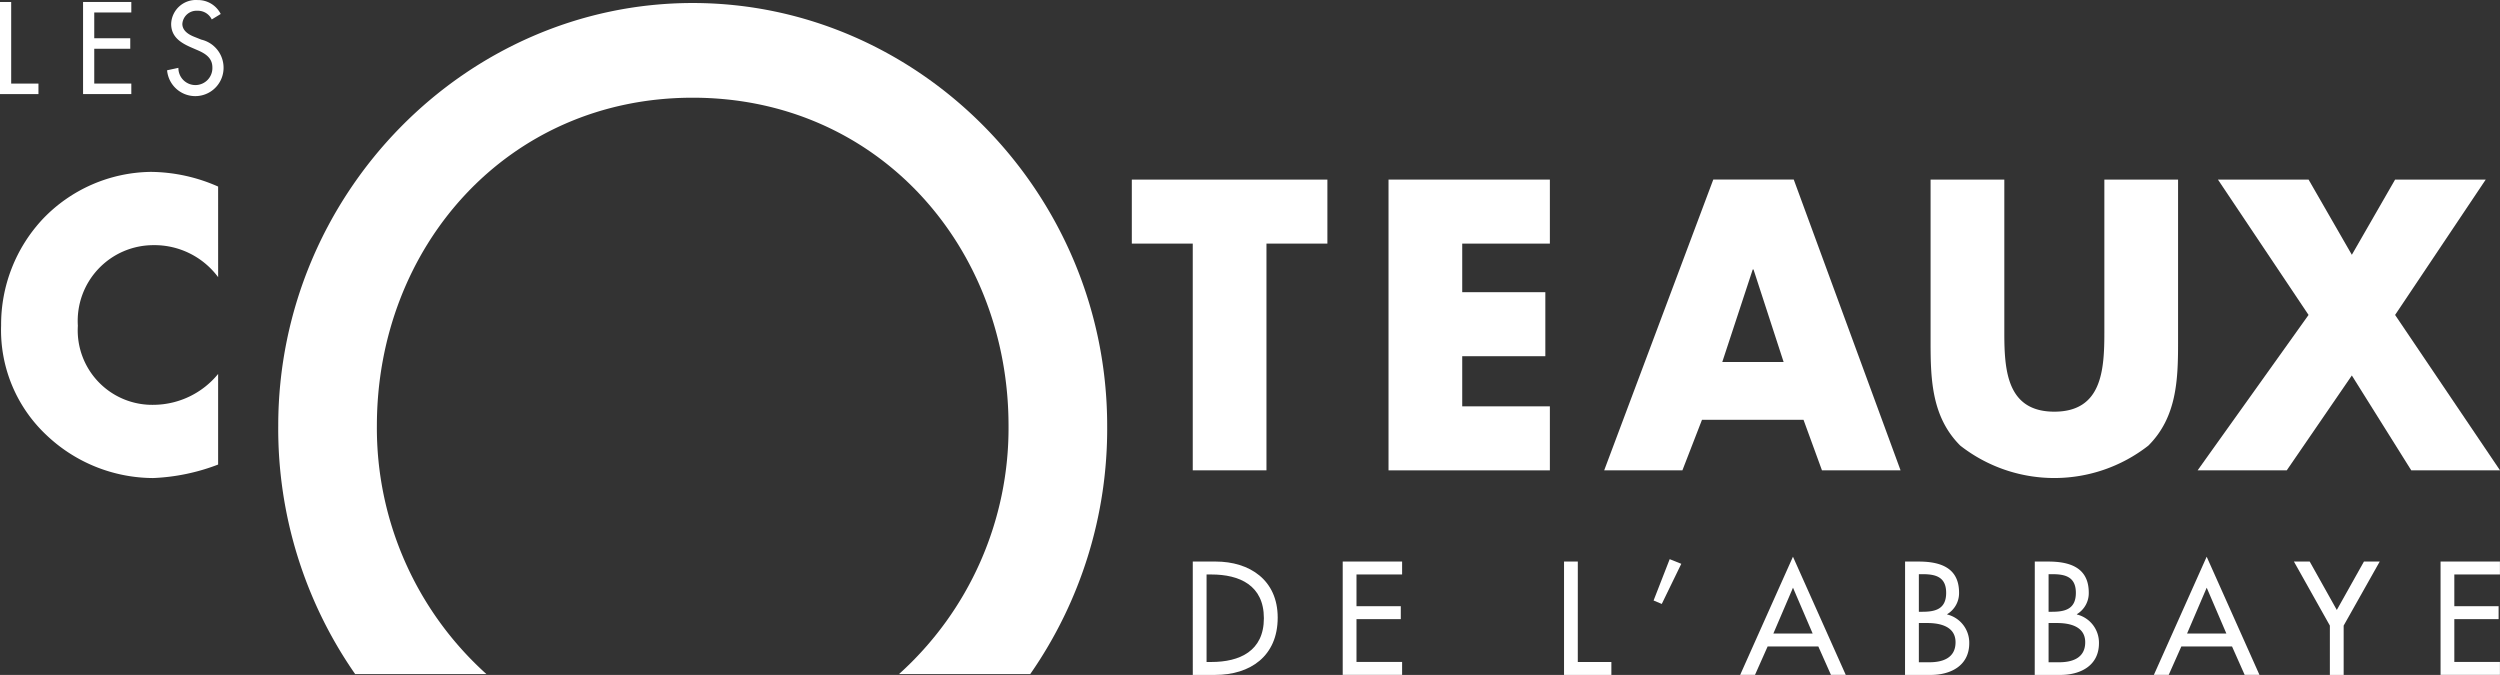 <svg xmlns="http://www.w3.org/2000/svg" width="158.433" height="42.771" viewBox="0 0 158.433 42.771">
  <rect x="0" y="0" width="158.433" height="42.771" fill="#333333" stroke="none"/>
  <g id="Groupe_612" data-name="Groupe 612" transform="translate(-1074.331 -793.491)">
    <path id="Tracé_90" data-name="Tracé 90" d="M1119.03,820.488h.305c1.785,0,3.327-.686,3.327-2.773s-1.542-2.772-3.327-2.772h-.305Zm-.874-6.365h1.449c2.147,0,3.933,1.163,3.933,3.553,0,2.449-1.747,3.631-3.96,3.631h-1.421Z" transform="translate(31.765 14.955)" fill="#fff"/>
    <path id="Tracé_91" data-name="Tracé 91" d="M1123.665,814.123h3.764v.819h-2.891v2.011h2.808v.819h-2.808v2.715h2.891v.819h-3.764Z" transform="translate(35.758 14.955)" fill="#fff"/>
    <path id="Tracé_92" data-name="Tracé 92" d="M1132.669,820.488h2.128v.819h-3v-7.184h.873Z" transform="translate(41.652 14.955)" fill="#fff"/>
    <path id="Tracé_93" data-name="Tracé 93" d="M1136.843,814.33l-1.237,2.544-.519-.219,1.021-2.62Z" transform="translate(44.037 14.891)" fill="#fff"/>
    <path id="Tracé_94" data-name="Tracé 94" d="M1141.615,815.909l-1.245,2.906h2.491Zm-1.608,3.726-.8,1.8h-.94l3.346-7.489,3.346,7.489h-.938l-.8-1.8Z" transform="translate(46.344 14.826)" fill="#fff"/>
    <path id="Tracé_95" data-name="Tracé 95" d="M1145.2,820.506h.669c.809,0,1.656-.248,1.656-1.268s-1.006-1.219-1.785-1.219h-.54Zm0-3.2h.224c.826,0,1.506-.171,1.506-1.2,0-1.011-.669-1.182-1.487-1.182h-.243Zm-.873-3.182h.856c1.319,0,2.565.352,2.565,1.971a1.552,1.552,0,0,1-.754,1.363v.019a1.841,1.841,0,0,1,1.4,1.82c0,1.44-1.2,2.011-2.435,2.011h-1.635Z" transform="translate(50.735 14.955)" fill="#fff"/>
    <path id="Tracé_96" data-name="Tracé 96" d="M1149.967,820.506h.668c.809,0,1.654-.248,1.654-1.268s-1-1.219-1.784-1.219h-.538Zm0-3.2h.223c.826,0,1.506-.171,1.506-1.2,0-1.011-.669-1.182-1.489-1.182h-.24Zm-.874-3.182h.856c1.319,0,2.565.352,2.565,1.971a1.552,1.552,0,0,1-.754,1.363v.019a1.841,1.841,0,0,1,1.4,1.82c0,1.44-1.2,2.011-2.436,2.011h-1.635Z" transform="translate(54.189 14.955)" fill="#fff"/>
    <path id="Tracé_97" data-name="Tracé 97" d="M1156.816,815.909l-1.245,2.906h2.491Zm-1.608,3.726-.8,1.8h-.94l3.346-7.489,3.346,7.489h-.938l-.8-1.8Z" transform="translate(57.361 14.826)" fill="#fff"/>
    <path id="Tracé_98" data-name="Tracé 98" d="M1158.614,814.123h1l1.718,3.069,1.72-3.069h1l-2.286,4.059v3.125h-.874v-3.125Z" transform="translate(61.09 14.955)" fill="#fff"/>
    <path id="Tracé_99" data-name="Tracé 99" d="M1164,814.123h3.763v.819h-2.891v2.011h2.806v.819h-2.806v2.715h2.891v.819H1164Z" transform="translate(64.997 14.955)" fill="#fff"/>
    <path id="Tracé_100" data-name="Tracé 100" d="M1124.449,818.514h-4.671V804.145h-3.862V800.09h12.394v4.055h-3.861Z" transform="translate(30.142 4.783)" fill="#fff"/>
    <path id="Tracé_101" data-name="Tracé 101" d="M1130.019,804.146v3.079h5.267v4.057h-5.267v3.177h5.554v4.057h-10.225V800.089h10.225v4.057Z" transform="translate(36.978 4.783)" fill="#fff"/>
    <path id="Tracé_102" data-name="Tracé 102" d="M1142.734,805.784h-.048l-1.93,5.864h3.886Zm-3.265,9.53-1.24,3.2h-4.957l6.913-18.426h5.1l6.768,18.426h-4.981l-1.168-3.2Z" transform="translate(42.722 4.782)" fill="#fff"/>
    <path id="Tracé_103" data-name="Tracé 103" d="M1160.948,800.089V810.45c0,2.37-.095,4.716-1.884,6.5a9.675,9.675,0,0,1-11.917,0c-1.789-1.785-1.883-4.131-1.883-6.5V800.089h4.673v9.7c0,2.394.165,5.009,3.17,5.009s3.17-2.615,3.17-5.009v-9.7Z" transform="translate(51.414 4.782)" fill="#fff"/>
    <path id="Tracé_104" data-name="Tracé 104" d="M1156.363,800.089h5.744l2.742,4.766,2.741-4.766h5.744l-5.744,8.578,6.649,9.847h-5.625l-3.765-6.011-4.124,6.011h-5.649l7.03-9.847Z" transform="translate(58.526 4.783)" fill="#fff"/>
    <path id="Tracé_105" data-name="Tracé 105" d="M1088.125,806.478a5.026,5.026,0,0,0-4.1-2.028,4.8,4.8,0,0,0-4.79,5.107,4.722,4.722,0,0,0,4.862,5.011,5.325,5.325,0,0,0,4.027-1.956v5.742a12.916,12.916,0,0,1-4.124.855,9.866,9.866,0,0,1-6.744-2.711,9.12,9.12,0,0,1-2.884-6.965,9.778,9.778,0,0,1,2.644-6.744,9.626,9.626,0,0,1,6.841-2.982,10.731,10.731,0,0,1,4.267.93Z" transform="translate(0.03 4.577)" fill="#fff"/>
    <path id="Tracé_106" data-name="Tracé 106" d="M1075.04,798.735h1.728v.666h-2.437v-5.837h.709Z" transform="translate(0 0.053)" fill="#fff"/>
    <path id="Tracé_107" data-name="Tracé 107" d="M1077.383,793.563h3.058v.666h-2.349v1.633h2.282v.666h-2.282v2.206h2.349v.666h-3.058Z" transform="translate(2.212 0.053)" fill="#fff"/>
    <path id="Tracé_108" data-name="Tracé 108" d="M1083.3,794.723a.972.972,0,0,0-.914-.55.9.9,0,0,0-.95.83c0,.457.438.7.792.835l.409.164a1.826,1.826,0,0,1,1.411,1.758,1.793,1.793,0,0,1-3.579.185l.717-.155a1.077,1.077,0,1,0,2.153-.029c0-.628-.49-.9-.981-1.107l-.393-.171c-.648-.286-1.238-.666-1.238-1.478a1.568,1.568,0,0,1,1.677-1.511,1.616,1.616,0,0,1,1.464.883Z" transform="translate(4.451)" fill="#fff"/>
    <path id="Tracé_109" data-name="Tracé 109" d="M1097.746,836.128a20.97,20.97,0,0,1-6.941-15.734c0-11.317,8.245-20.791,20.015-20.791s20.015,9.474,20.015,20.791a20.976,20.976,0,0,1-6.94,15.734h8.317a27.185,27.185,0,0,0,4.874-15.734c0-14.725-11.9-26.792-26.266-26.792s-26.266,12.067-26.266,26.792a27.2,27.2,0,0,0,4.873,15.734Z" transform="translate(7.41 0.08)" fill="#fff"/>
  </g>
</svg>
